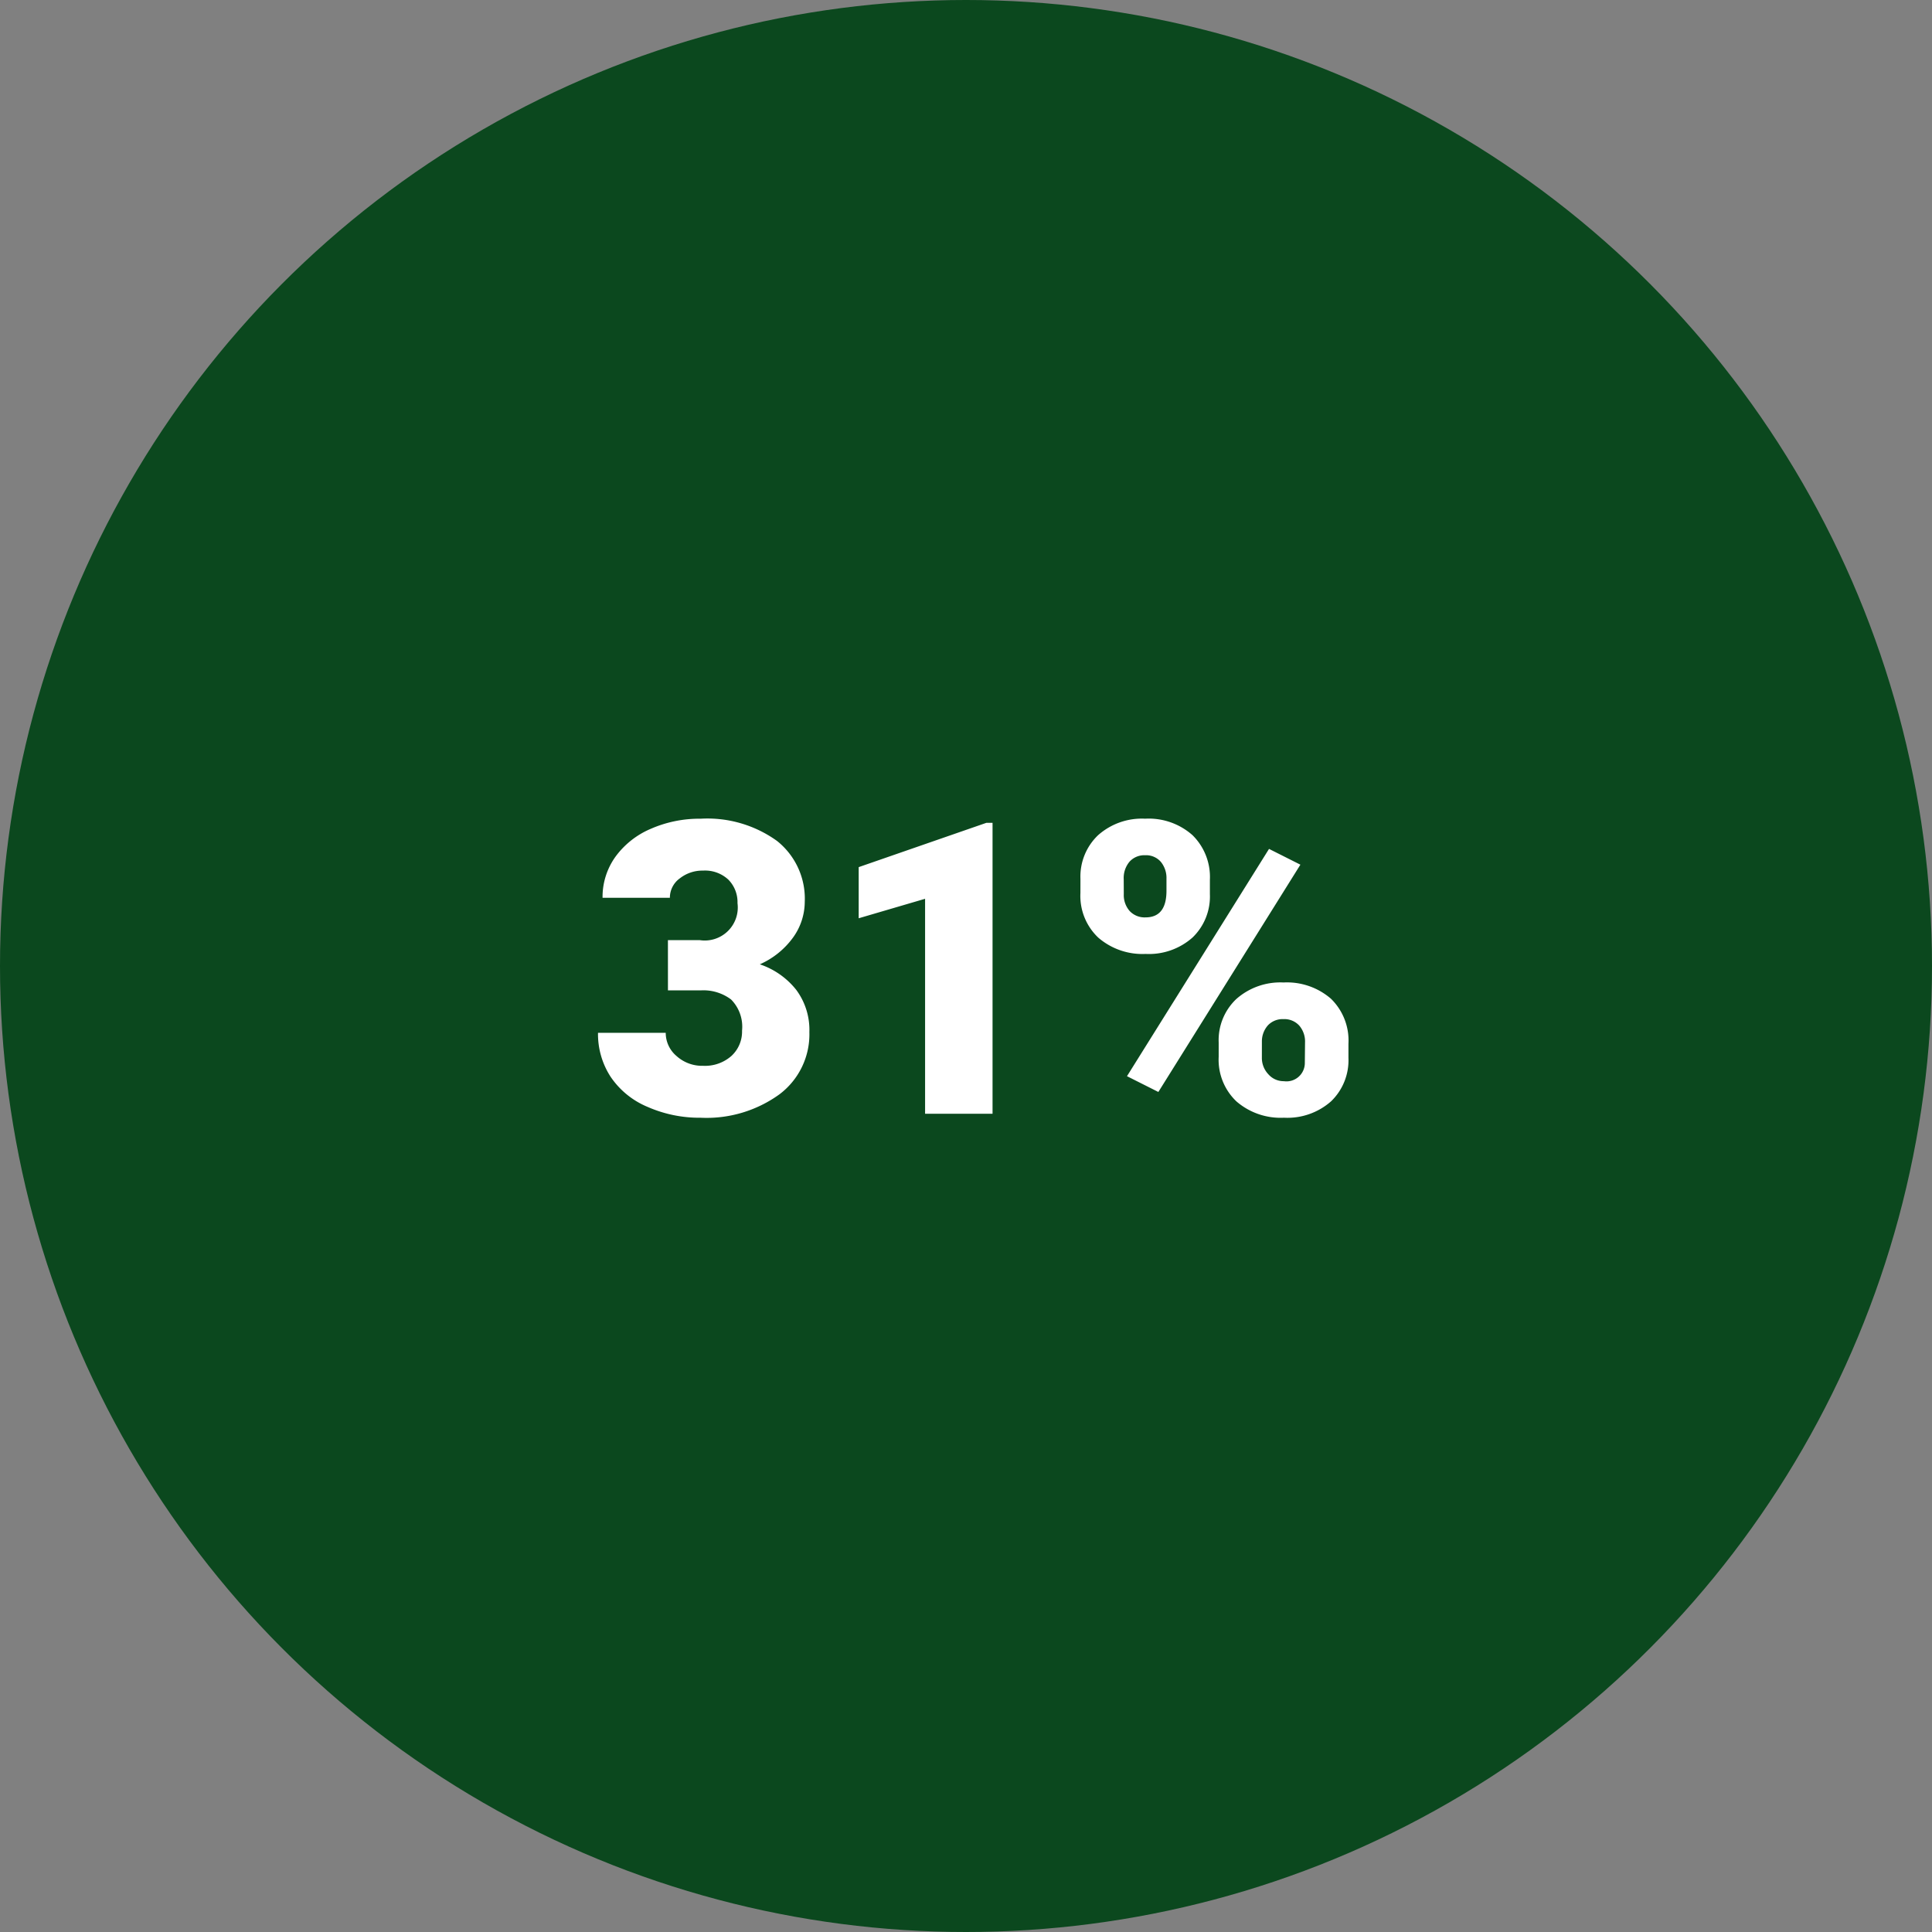 <svg xmlns="http://www.w3.org/2000/svg" width="85" height="85" viewBox="0 0 85 85">
  <rect x="0" y="0" width="85" height="85" fill="#808080" stroke="none"/>
  <g id="Grupo_86285" data-name="Grupo 86285" transform="translate(-1052 -749)">
    <circle id="Elipse_4854" data-name="Elipse 4854" cx="42.5" cy="42.5" r="42.5" transform="translate(1052 749)" fill="#0b481e"/>
    <path id="Trazado_122712" data-name="Trazado 122712" d="M-13.614-7.638h1.4a1.453,1.453,0,0,0,1.661-1.626,1.406,1.406,0,0,0-.4-1.033,1.5,1.5,0,0,0-1.116-.4,1.606,1.606,0,0,0-1.024.343,1.046,1.046,0,0,0-.435.853h-2.962a3.032,3.032,0,0,1,.563-1.8,3.715,3.715,0,0,1,1.56-1.235,5.334,5.334,0,0,1,2.193-.444,5.241,5.241,0,0,1,3.357.976A3.243,3.243,0,0,1-7.594-9.325,2.7,2.7,0,0,1-8.1-7.765,3.6,3.6,0,0,1-9.571-6.574a3.441,3.441,0,0,1,1.6,1.121,2.951,2.951,0,0,1,.58,1.859A3.3,3.3,0,0,1-8.71-.853,5.472,5.472,0,0,1-12.173.176,5.675,5.675,0,0,1-14.506-.3a3.656,3.656,0,0,1-1.63-1.327A3.45,3.45,0,0,1-16.69-3.56h2.979a1.334,1.334,0,0,0,.475,1.02,1.676,1.676,0,0,0,1.169.431,1.755,1.755,0,0,0,1.248-.435,1.454,1.454,0,0,0,.466-1.112,1.7,1.7,0,0,0-.483-1.371,2.021,2.021,0,0,0-1.336-.4h-1.441ZM.668,0H-2.3V-9.457L-5.221-8.6v-2.25L.4-12.8H.668ZM4.535-10.336a2.512,2.512,0,0,1,.773-1.916,2.9,2.9,0,0,1,2.074-.729,2.9,2.9,0,0,1,2.083.725,2.578,2.578,0,0,1,.765,1.964v.633a2.5,2.5,0,0,1-.765,1.907A2.889,2.889,0,0,1,7.4-7.031a2.968,2.968,0,0,1-2.079-.716,2.524,2.524,0,0,1-.787-1.964Zm1.907.675a1.062,1.062,0,0,0,.255.738.9.9,0,0,0,.7.284q.923,0,.923-1.17v-.524a1.12,1.12,0,0,0-.246-.747.857.857,0,0,0-.694-.293.876.876,0,0,0-.686.284,1.114,1.114,0,0,0-.255.773Zm4.175,6.524A2.487,2.487,0,0,1,11.4-5.054a2.924,2.924,0,0,1,2.07-.721,2.956,2.956,0,0,1,2.083.712,2.565,2.565,0,0,1,.773,1.986v.615a2.509,2.509,0,0,1-.765,1.916,2.9,2.9,0,0,1-2.074.721A2.968,2.968,0,0,1,11.4-.541,2.524,2.524,0,0,1,10.617-2.5Zm1.9.675a1.039,1.039,0,0,0,.281.72.891.891,0,0,0,.686.31.808.808,0,0,0,.923-.8l.009-.9a1.075,1.075,0,0,0-.255-.747.886.886,0,0,0-.694-.284.893.893,0,0,0-.677.266,1.061,1.061,0,0,0-.272.72ZM7.963-.958l-1.38-.694,6.249-10,1.38.694Z" transform="translate(1095 798)" fill="#fff"/>
  </g>
</svg>
